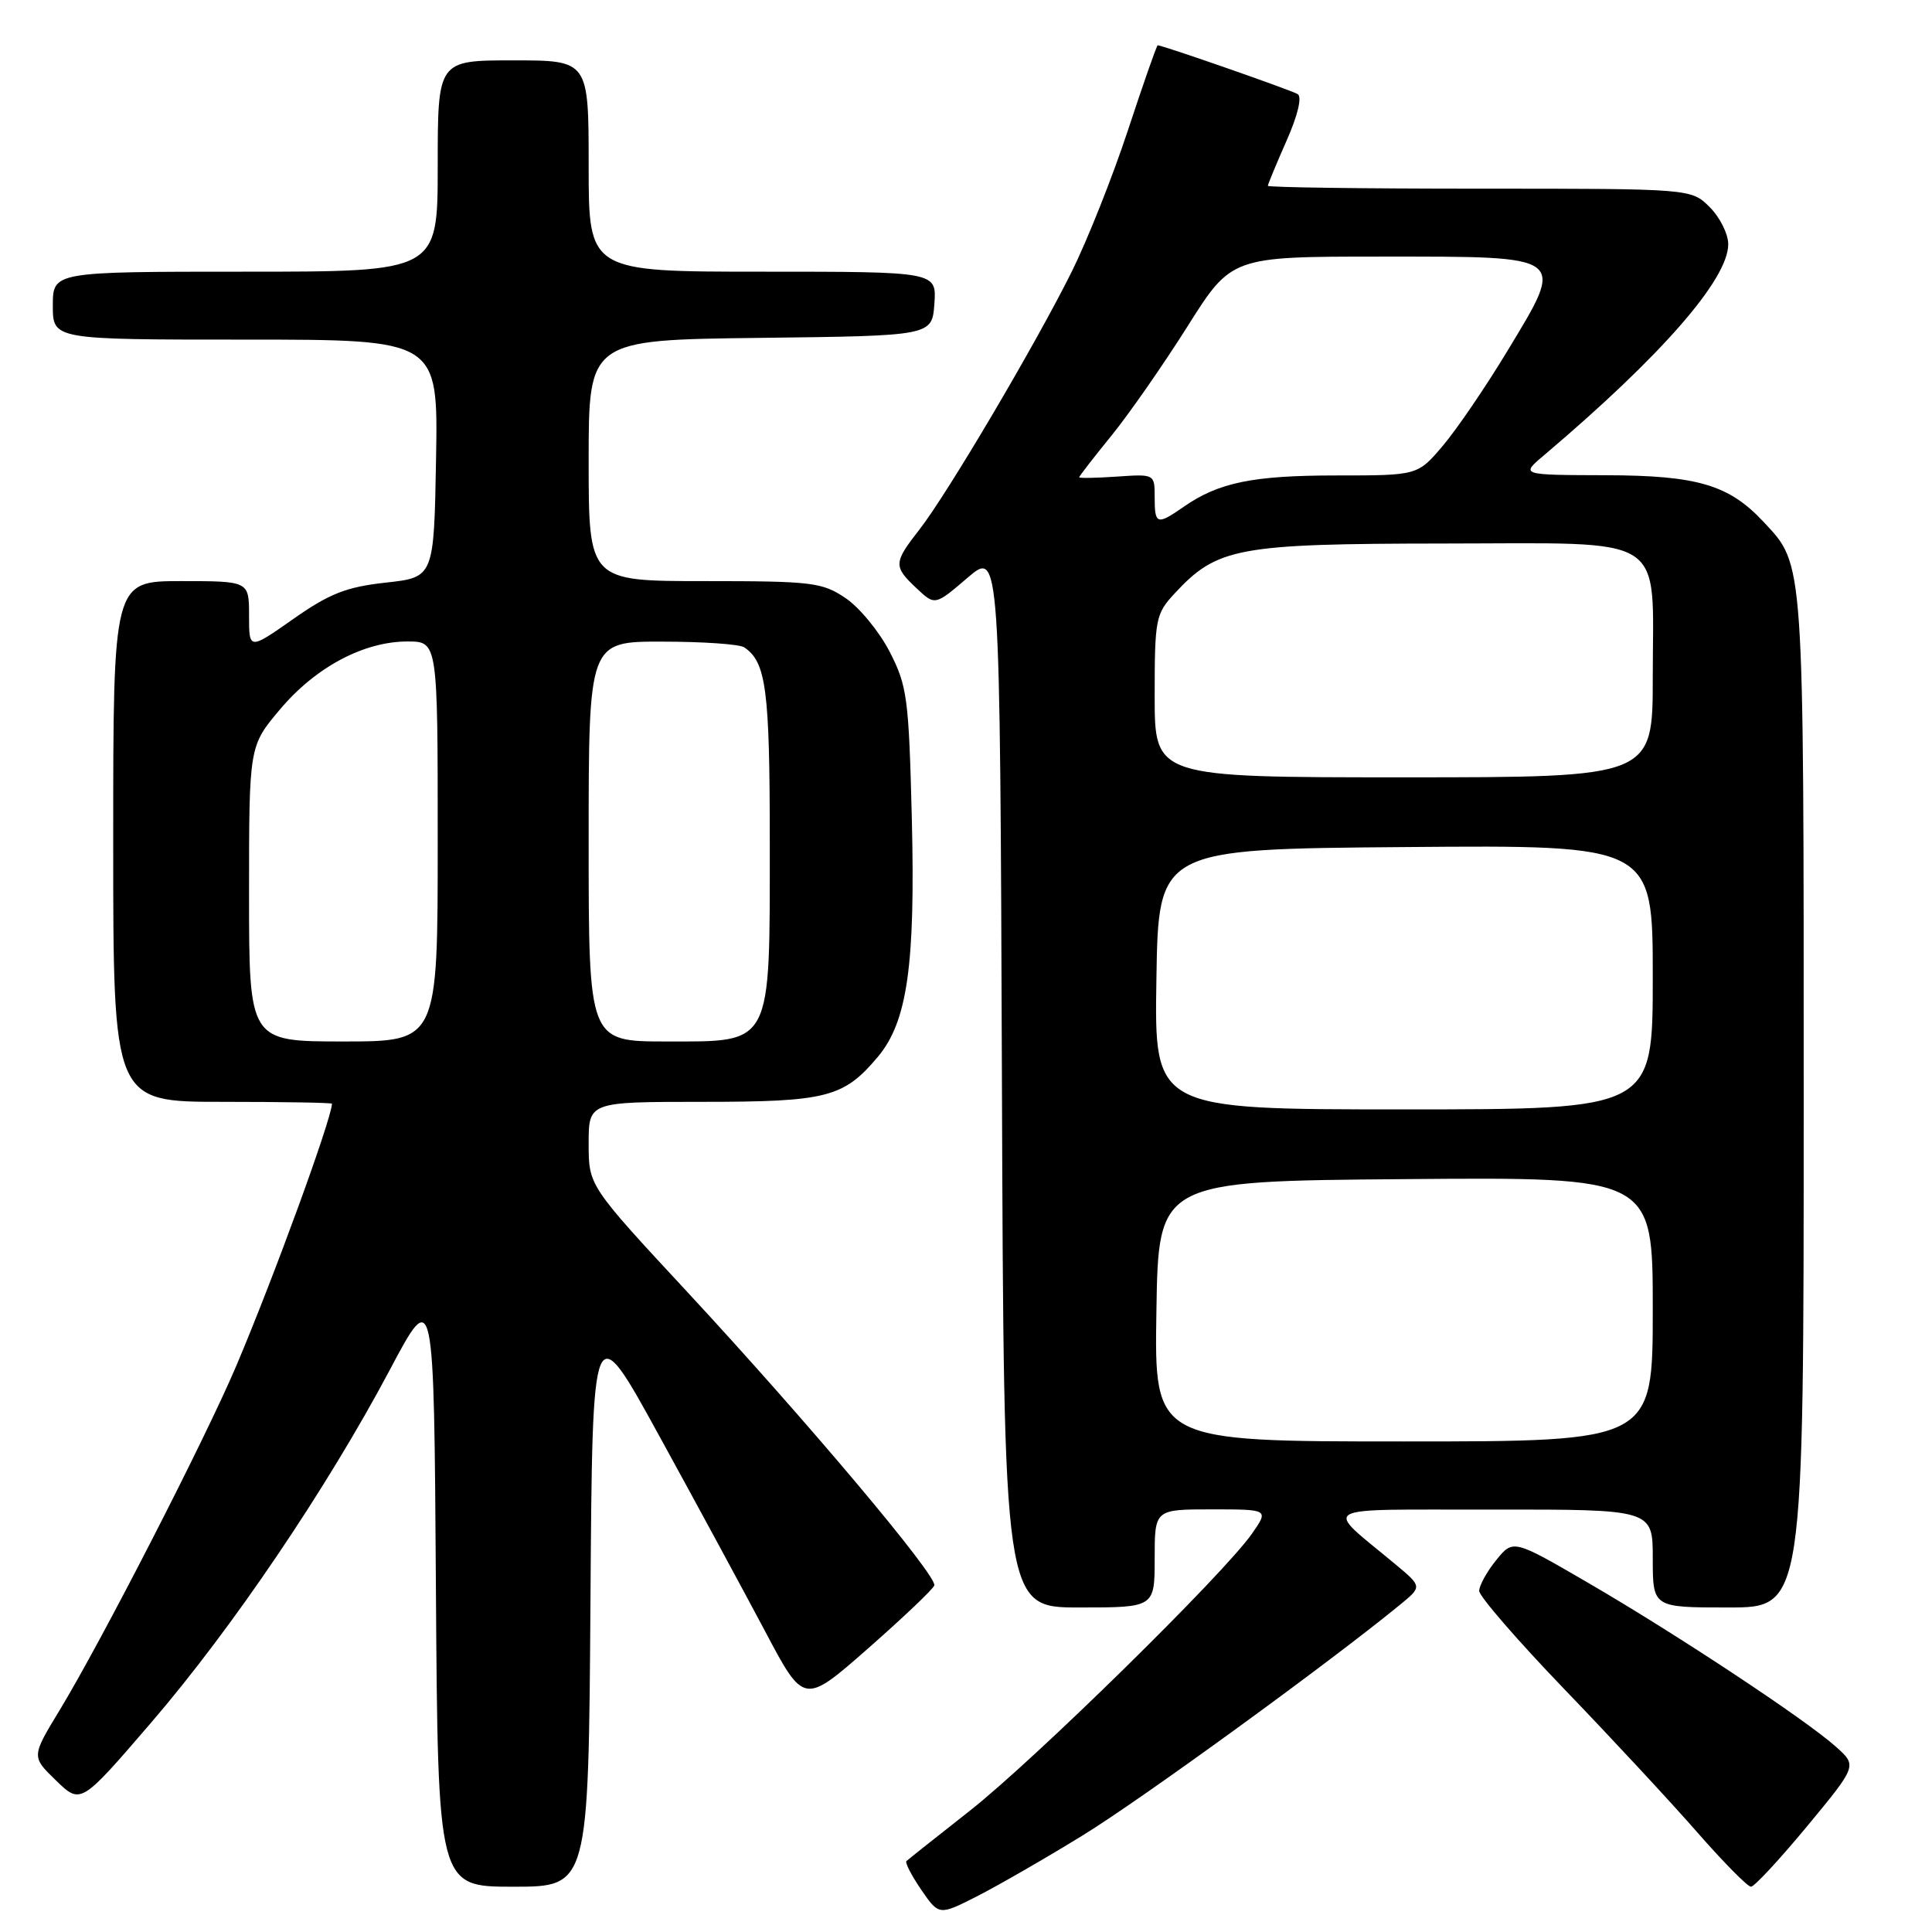 <?xml version="1.0" encoding="UTF-8" standalone="no"?>
<!DOCTYPE svg PUBLIC "-//W3C//DTD SVG 1.1//EN" "http://www.w3.org/Graphics/SVG/1.1/DTD/svg11.dtd" >
<svg xmlns="http://www.w3.org/2000/svg" xmlns:xlink="http://www.w3.org/1999/xlink" version="1.1" viewBox="0 0 256 256">
 <g >
 <path fill="currentColor"
d=" M 143.46 243.20 C 151.20 238.45 176.01 220.42 185.47 212.67 C 188.44 210.24 188.44 210.24 185.01 207.37 C 175.30 199.26 173.90 200.07 197.75 200.03 C 219.00 200.00 219.00 200.00 219.00 206.50 C 219.00 213.00 219.00 213.00 229.00 213.00 C 239.00 213.00 239.00 213.00 239.00 145.97 C 239.00 73.57 239.09 74.95 233.70 69.17 C 229.10 64.24 224.94 63.00 212.79 62.97 C 201.50 62.94 201.50 62.94 204.50 60.40 C 220.13 47.17 229.00 37.01 229.00 32.36 C 229.00 31.01 227.90 28.80 226.55 27.45 C 224.09 25.00 224.09 25.00 196.05 25.00 C 180.62 25.00 168.00 24.83 168.00 24.62 C 168.00 24.42 169.11 21.74 170.47 18.66 C 171.96 15.30 172.55 12.84 171.95 12.47 C 171.11 11.95 154.05 6.00 153.40 6.00 C 153.27 6.00 151.50 11.06 149.46 17.25 C 147.42 23.44 144.06 31.88 142.00 36.02 C 137.18 45.70 125.52 65.44 121.85 70.14 C 118.38 74.58 118.36 75.05 121.45 77.95 C 123.89 80.25 123.89 80.25 128.20 76.56 C 132.50 72.88 132.50 72.88 132.76 142.94 C 133.01 213.00 133.01 213.00 143.01 213.00 C 153.00 213.00 153.00 213.00 153.00 206.50 C 153.00 200.00 153.00 200.00 160.57 200.00 C 168.14 200.00 168.14 200.00 165.87 203.25 C 162.14 208.58 137.11 233.16 128.50 239.94 C 124.10 243.40 120.32 246.40 120.11 246.60 C 119.89 246.79 120.77 248.50 122.06 250.39 C 124.42 253.82 124.42 253.82 129.42 251.29 C 132.17 249.89 138.49 246.26 143.46 243.20 Z  M 78.24 212.06 C 78.50 174.12 78.50 174.12 87.38 190.31 C 92.27 199.21 98.57 210.86 101.40 216.19 C 106.53 225.88 106.53 225.88 115.02 218.43 C 119.68 214.33 123.64 210.57 123.80 210.08 C 124.22 208.84 106.96 188.33 91.17 171.30 C 78.00 157.11 78.00 157.11 78.00 151.55 C 78.00 146.00 78.00 146.00 93.05 146.00 C 109.55 146.00 111.78 145.43 116.31 140.05 C 120.23 135.38 121.30 127.89 120.82 108.38 C 120.42 92.49 120.21 90.88 117.89 86.37 C 116.51 83.69 113.88 80.49 112.04 79.25 C 108.94 77.16 107.62 77.00 93.35 77.00 C 78.00 77.00 78.00 77.00 78.00 61.02 C 78.00 45.04 78.00 45.04 100.75 44.77 C 123.50 44.50 123.50 44.50 123.81 40.25 C 124.11 36.00 124.11 36.00 101.06 36.00 C 78.00 36.00 78.00 36.00 78.00 22.00 C 78.00 8.00 78.00 8.00 68.00 8.00 C 58.00 8.00 58.00 8.00 58.00 22.00 C 58.00 36.00 58.00 36.00 32.50 36.00 C 7.00 36.00 7.00 36.00 7.00 40.50 C 7.00 45.00 7.00 45.00 32.53 45.00 C 58.05 45.00 58.05 45.00 57.78 60.75 C 57.50 76.50 57.50 76.50 51.11 77.20 C 45.87 77.78 43.66 78.65 38.86 82.02 C 33.00 86.13 33.00 86.13 33.00 81.56 C 33.00 77.00 33.00 77.00 24.00 77.00 C 15.00 77.00 15.00 77.00 15.00 111.50 C 15.00 146.00 15.00 146.00 29.50 146.00 C 37.48 146.00 44.00 146.11 43.99 146.25 C 43.90 148.39 36.20 169.47 31.30 181.00 C 27.17 190.73 13.41 217.54 7.89 226.63 C 4.16 232.77 4.16 232.77 7.43 235.93 C 10.70 239.10 10.70 239.10 19.99 228.30 C 30.75 215.80 43.31 197.23 51.66 181.50 C 57.50 170.50 57.50 170.50 57.76 210.25 C 58.02 250.00 58.02 250.00 68.00 250.00 C 77.98 250.00 77.98 250.00 78.24 212.06 Z  M 239.45 241.99 C 246.08 233.97 246.08 233.97 243.29 231.47 C 239.32 227.90 222.24 216.60 210.50 209.77 C 200.50 203.95 200.50 203.95 198.25 206.73 C 197.02 208.25 196.01 210.08 196.00 210.80 C 196.00 211.51 201.07 217.36 207.26 223.80 C 213.45 230.23 221.37 238.76 224.86 242.75 C 228.35 246.74 231.57 250.00 232.01 250.00 C 232.46 250.00 235.80 246.39 239.45 241.99 Z  M 153.23 173.75 C 153.50 156.50 153.50 156.50 186.25 156.24 C 219.00 155.97 219.00 155.97 219.00 173.49 C 219.00 191.00 219.00 191.00 185.98 191.00 C 152.95 191.00 152.95 191.00 153.23 173.75 Z  M 153.23 129.75 C 153.50 112.50 153.50 112.50 186.25 112.24 C 219.00 111.97 219.00 111.97 219.00 129.49 C 219.00 147.00 219.00 147.00 185.98 147.00 C 152.95 147.00 152.95 147.00 153.23 129.75 Z  M 153.00 92.24 C 153.00 81.99 153.13 81.34 155.65 78.63 C 161.28 72.55 163.97 72.05 191.19 72.02 C 221.41 72.00 219.00 70.46 219.00 89.72 C 219.00 103.00 219.00 103.00 186.00 103.00 C 153.00 103.00 153.00 103.00 153.00 92.24 Z  M 153.00 65.90 C 153.00 62.81 153.00 62.81 148.00 63.15 C 145.25 63.34 143.00 63.38 143.00 63.24 C 143.00 63.09 144.92 60.62 147.26 57.74 C 149.60 54.86 154.14 48.34 157.35 43.25 C 163.18 34.00 163.18 34.00 183.05 34.00 C 207.83 34.00 207.46 33.72 199.74 46.50 C 196.86 51.27 193.00 56.93 191.17 59.08 C 187.84 63.00 187.84 63.00 177.07 63.00 C 166.01 63.00 161.48 63.93 156.85 67.15 C 153.30 69.62 153.00 69.52 153.00 65.90 Z  M 33.00 118.43 C 33.00 98.86 33.00 98.86 37.11 93.99 C 41.82 88.40 48.20 85.00 53.99 85.00 C 58.00 85.00 58.00 85.00 58.00 111.50 C 58.00 138.00 58.00 138.00 45.50 138.00 C 33.00 138.00 33.00 138.00 33.00 118.43 Z  M 78.00 111.50 C 78.00 85.00 78.00 85.00 87.75 85.02 C 93.11 85.02 98.00 85.36 98.60 85.77 C 101.52 87.71 102.00 91.35 102.00 111.53 C 102.00 138.82 102.42 138.00 88.28 138.00 C 78.00 138.00 78.00 138.00 78.00 111.50 Z "/>
</g>
</svg>